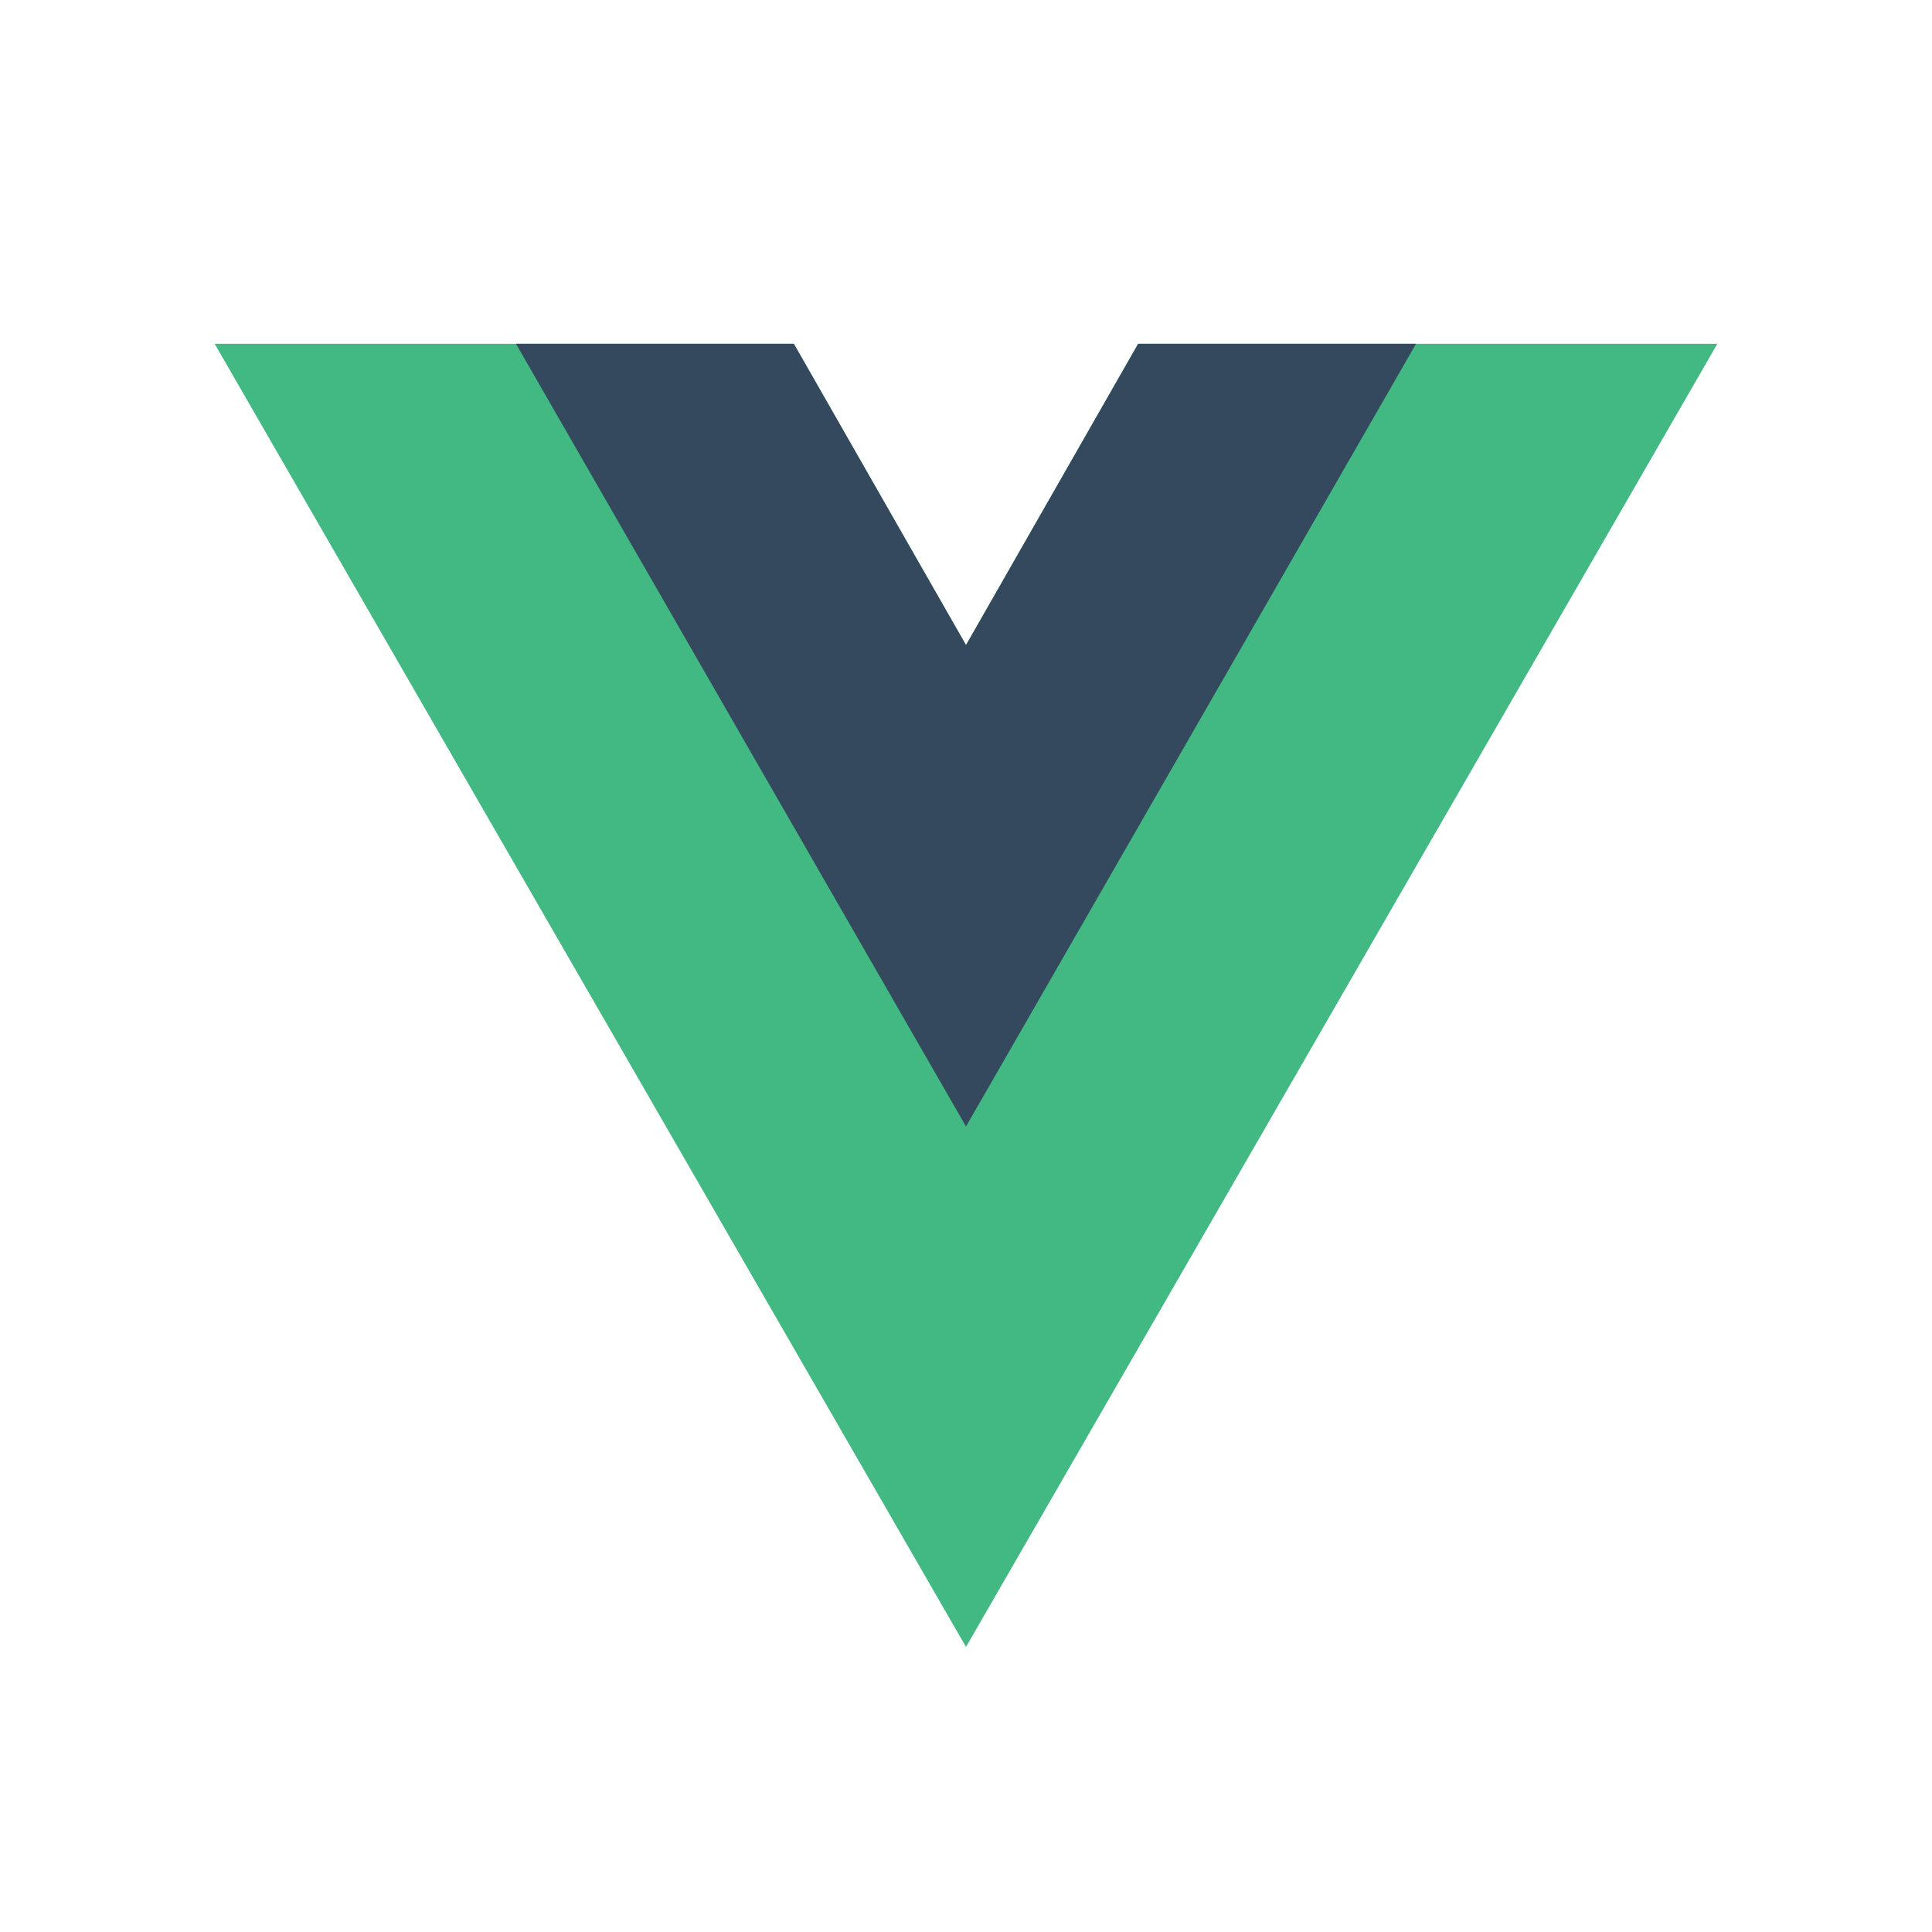 <svg width="18" height="18" viewBox="0 0 18 18" fill="none" xmlns="http://www.w3.org/2000/svg">
<path d="M10.604 3.203L9 6.01L7.396 3.203H2L9 15.344L16 3.203H10.604Z" fill="#42B883"/>
<path d="M10.604 3.203L9 6.01L7.396 3.203H4.807L9 10.495L13.193 3.203H10.604Z" fill="#35495E"/>
</svg>
